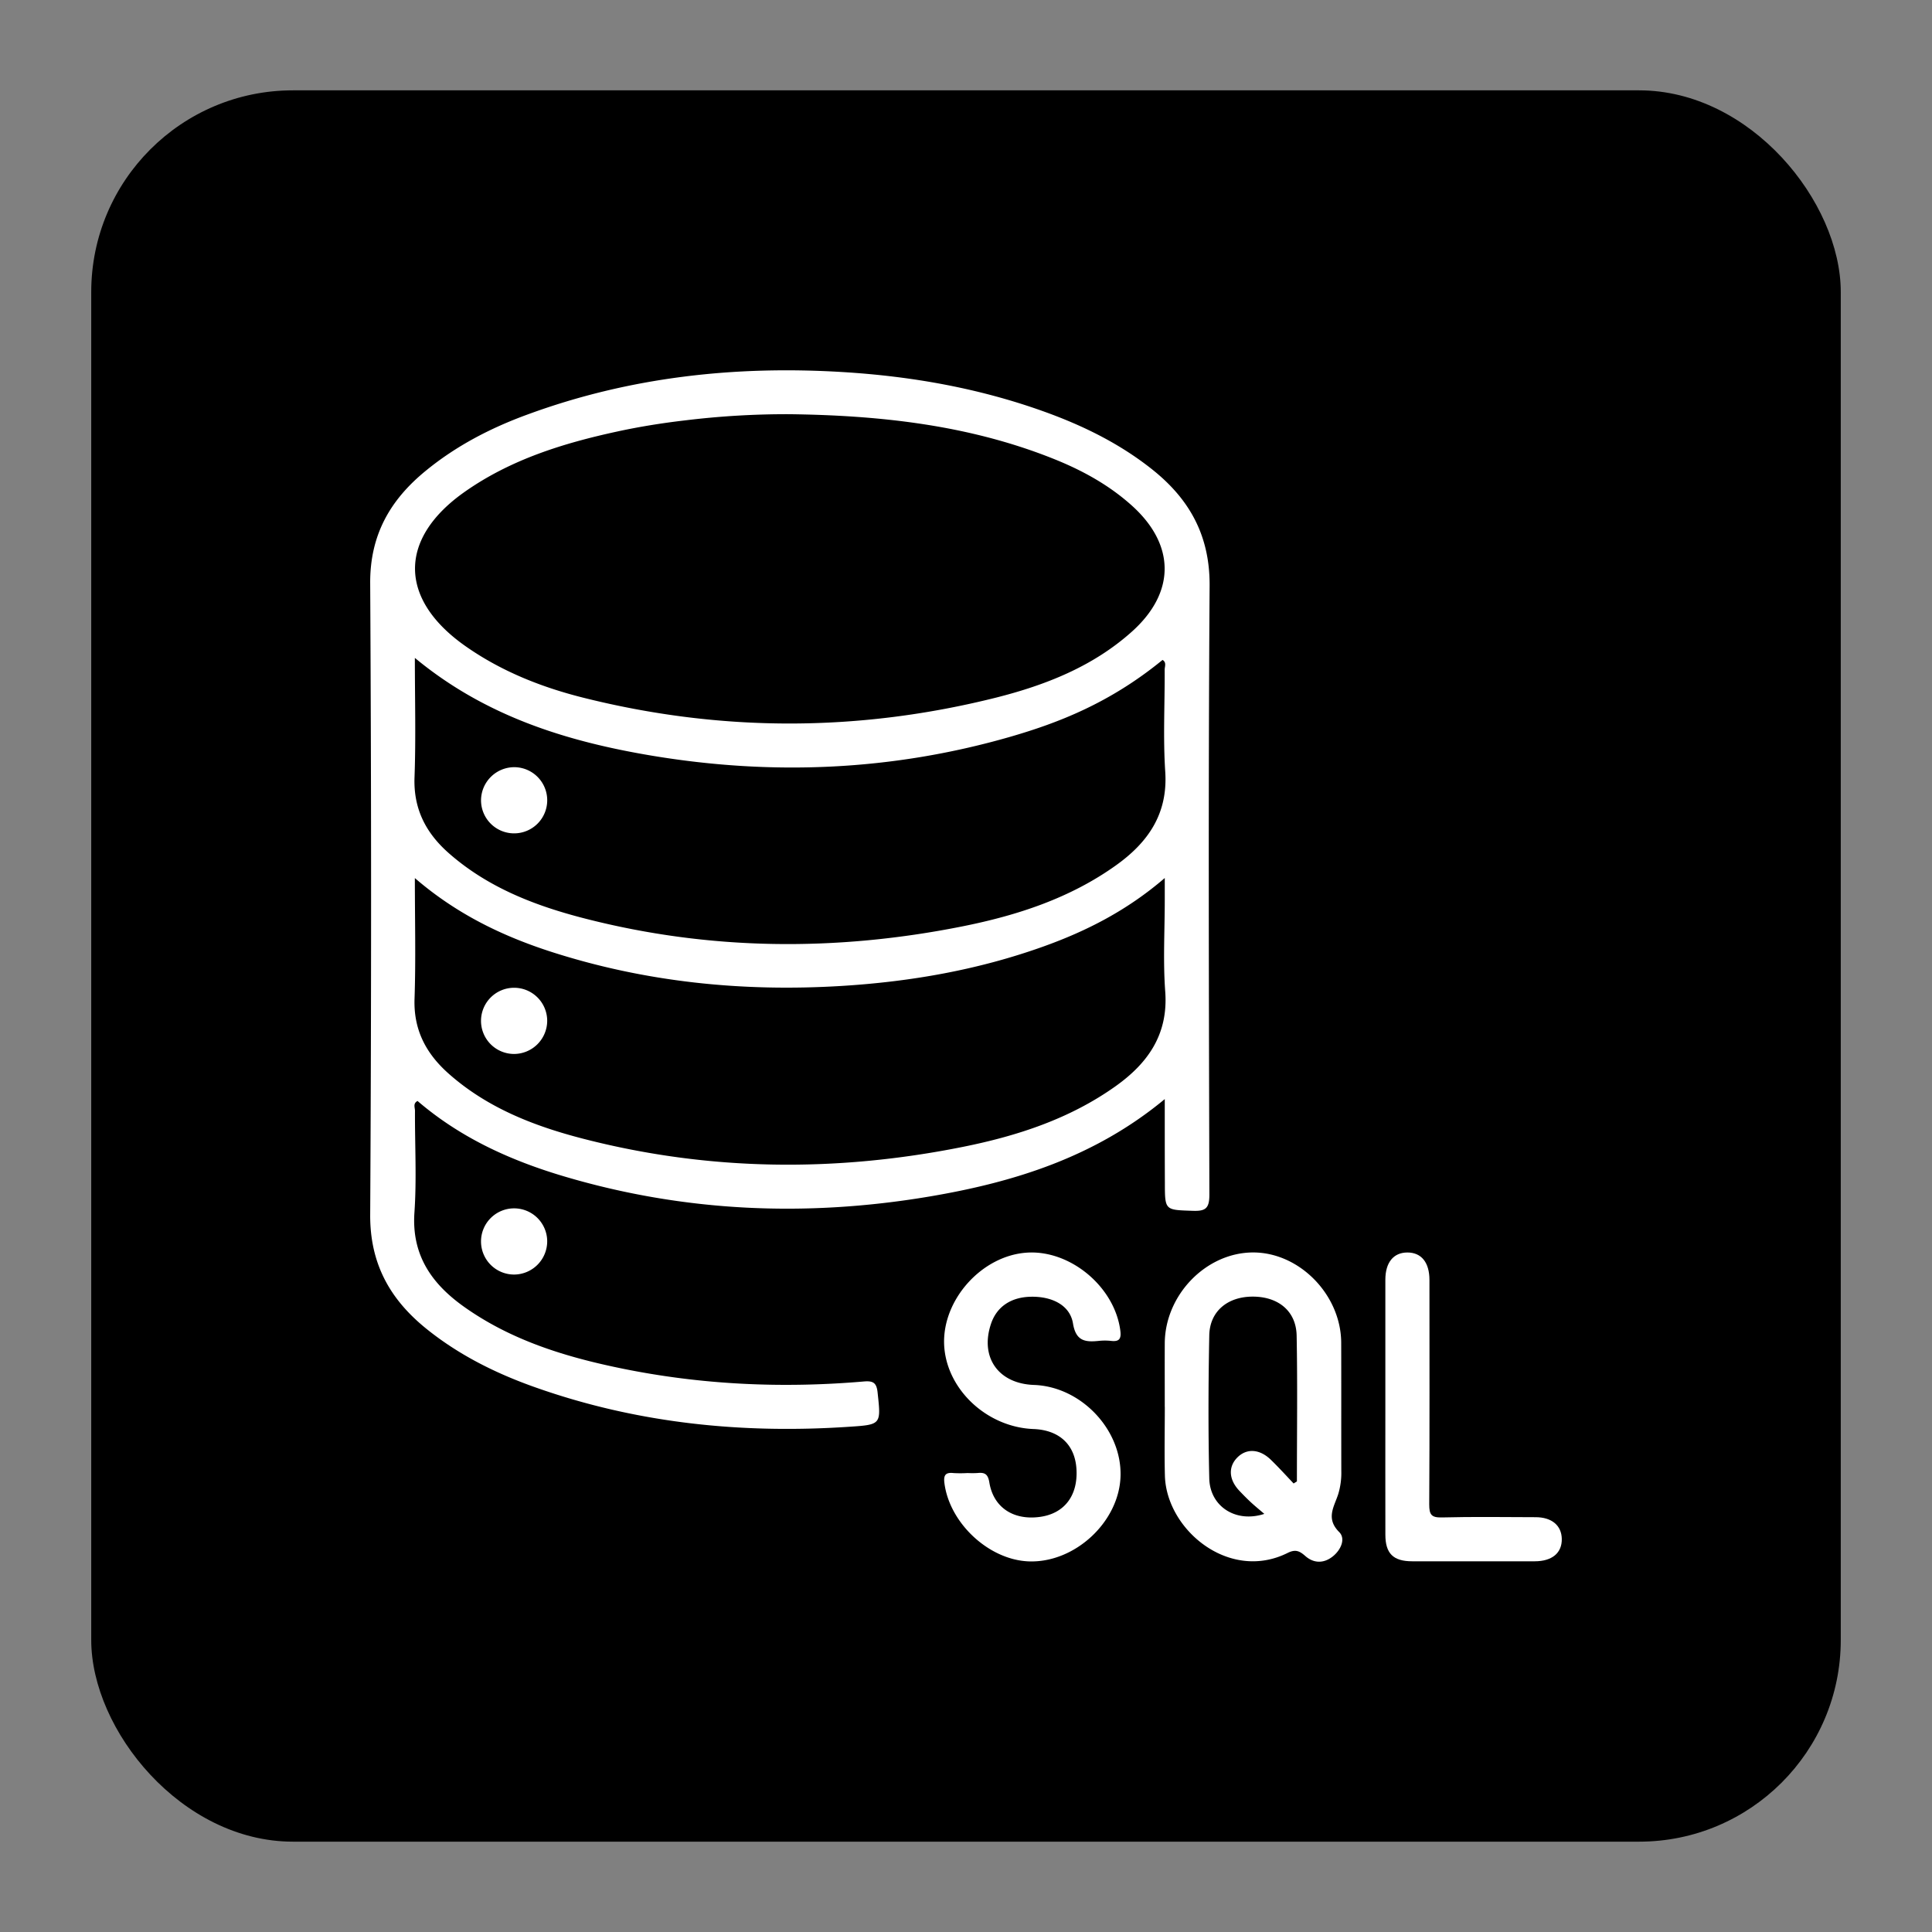 <svg id="Capa_1" data-name="Capa 1" xmlns="http://www.w3.org/2000/svg" viewBox="0 0 1080 1080"><rect x="0" y="0" width="1080" height="1080" fill="#808080" stroke="none"/><defs><style>.cls-1{fill:#fff;}</style></defs><title>sql icon</title><rect x="51" y="50.5" width="978" height="979" rx="112.75"/><path class="cls-1" d="M651.11,614.4C612,646.84,566.9,660.87,519.68,668.84c-68.79,11.61-137,8.72-204.16-11.18-30-8.88-58.12-21.6-82.11-42.21-2.68,1.4-1.42,3.73-1.43,5.5-.11,19,1,38.07-.32,57-1.58,23.67,9.67,39.65,27.57,52.42,26.22,18.69,56.28,28,87.33,34.41,45.05,9.33,90.57,11.41,136.36,7.47,5.28-.46,7.09.81,7.66,6.13,1.94,18,2.13,18-16.06,19.2-59.8,4-118.37-1.94-175.13-22-22.13-7.8-43-18.17-61.3-33-20.21-16.39-31.32-36.35-31.15-63.63q1-176.45,0-352.89c-.16-27,11.17-46.64,31.06-62.89,17.07-14,36.42-24,57-31.5,57-20.94,116-27.38,176.37-23.67,38.36,2.36,75.83,9,112.07,22,21.83,7.83,42.49,17.94,60.74,32.49,20.79,16.58,32.14,36.91,32,64.81-.77,113.51-.42,227-.13,340.55,0,7.75-2.22,9.27-9.39,9-15.46-.53-15.48-.13-15.49-15.8C651.1,646,651.11,630.93,651.11,614.4ZM441.32,231.54A468.36,468.36,0,0,0,382.94,235c-12.72,1.48-25.43,3.51-37.94,6.23-30.19,6.55-59.47,15.62-85.17,33.67-37.25,26.15-37.07,60,.33,86.27,20,14.05,42.4,22.95,65.83,28.83q115.25,28.9,230.71,0c27.71-7,54.21-17.37,76-36.88,24.6-22,24.41-48.78-.3-70.78-13-11.6-28-19.73-44.09-26.1C541.12,237.49,491.6,232.18,441.32,231.54ZM231.91,367.77c0,23.26.6,45-.19,66.73-.65,17.75,6.42,31.23,19.24,42.49,22,19.34,48.55,29.44,76.28,36.54,69.81,17.87,140.18,18.4,210.64,4.34,30.57-6.1,60.08-15.67,85.87-34.08,17.91-12.77,29.18-28.73,27.63-52.39-1.25-18.93-.22-38-.32-57,0-1.81,1.17-4.1-1.19-5.49-29.5,24.14-58.33,35.21-85.27,43-66,19-133,21.76-200.49,10.47C316.61,414.4,271.27,400.38,231.91,367.77Zm0,123.08c0,23.79.56,45.64-.18,67.44-.6,17.46,6.48,30.69,19,41.82,21.71,19.28,48,29.43,75.47,36.5,70.28,18.1,141.17,18.75,212.15,4.48,30.3-6.09,59.55-15.62,85.16-33.81,18.19-12.92,29.63-29.08,27.86-53-1.27-17.12-.25-34.4-.26-51.62V490.82c-21,18.08-43.67,29.65-68,38.34-36.51,13.07-74.25,19.64-112.87,22-55.37,3.37-109.69-2.15-162.59-19.25C280.49,523.1,255,510.78,231.91,490.85Z"/><path class="cls-1" d="M651.11,786.4c0-11.81-.05-23.63,0-35.44.12-27.2,23.26-50.91,49.54-50.83,25.89.07,49,23.78,49.09,50.48.08,23.89,0,47.78.06,71.66a41.22,41.22,0,0,1-1.71,12.92c-2.3,7.14-7.12,13.59.54,21.26,3.72,3.72.93,9.95-3.49,13.51-5,4.06-10.67,4.09-15.48-.15-3.25-2.86-5.52-3.88-9.89-1.7C687,884.42,652,855,651.19,824.93c-.33-12.84-.05-25.69-.05-38.53Zm72,42.89,1.87-1.17c0-27.17.37-54.35-.15-81.51-.26-13.72-10.3-21.87-24.73-21.79-13.92.07-23.84,8.23-24.11,21.61-.52,26.68-.63,53.38,0,80.05.38,15.67,14.89,25,30.77,19.79-2.79-2.39-5.17-4.32-7.42-6.4s-4.42-4.29-6.54-6.52c-5.84-6.18-6.31-13.21-1.29-18.43,5.22-5.43,12.6-5.07,19,1.19C714.88,820.37,719,824.89,723.15,829.29Z"/><path class="cls-1" d="M540.87,823.44a53.79,53.79,0,0,0,5.39,0c4.06-.42,6,.35,6.8,5.32,2.33,14.07,13.64,21.27,28.44,19.17,13.41-1.9,21-11.73,20.27-26.31-.68-13.88-9.46-22.22-24-22.78-26.34-1-49-22.51-50-47.33-.94-25,21-49.46,46-51.26,24.49-1.77,49.48,19.17,52.52,43.75.56,4.54-.77,6.08-5.19,5.57a32.11,32.11,0,0,0-6.93,0c-7.56.77-12.76.12-14.36-9.75-1.63-10-11.33-15.07-23.2-14.94-11.35.12-19.4,5.5-22.63,15.13-6.3,18.72,4.08,33.47,24,34.18,26.42.94,49.27,25.09,48.4,51.17-.85,25.5-25.63,48.42-51.32,47.46-22.32-.85-44.3-21.41-47.13-43.8-.58-4.53.73-6.06,5.17-5.56A68.17,68.17,0,0,0,540.87,823.44Z"/><path class="cls-1" d="M774.42,786.24q0-35.43,0-70.85c0-9.72,4.59-15.26,12.37-15.24s12.27,5.57,12.28,15.32c0,41.84.12,83.69-.12,125.53,0,5.58,1.11,7.42,7.06,7.26,17.44-.45,34.9-.19,52.36-.14,9.08,0,14.56,4.63,14.68,12.15.13,7.83-5.42,12.49-15.09,12.5q-34.26.06-68.53,0c-10.61,0-15-4.35-15-14.9C774.38,834,774.42,810.11,774.42,786.24Z"/><path class="cls-1" d="M287.46,712.48a18.5,18.5,0,1,1,18.43-18.77A18.61,18.61,0,0,1,287.46,712.48Z"/><path class="cls-1" d="M287.77,428.86a18.5,18.5,0,1,1-18.87,18.31A18.63,18.63,0,0,1,287.77,428.86Z"/><path class="cls-1" d="M287.28,589.17a18.5,18.5,0,1,1,18.61-18.59A18.61,18.61,0,0,1,287.28,589.17Z"/></svg>